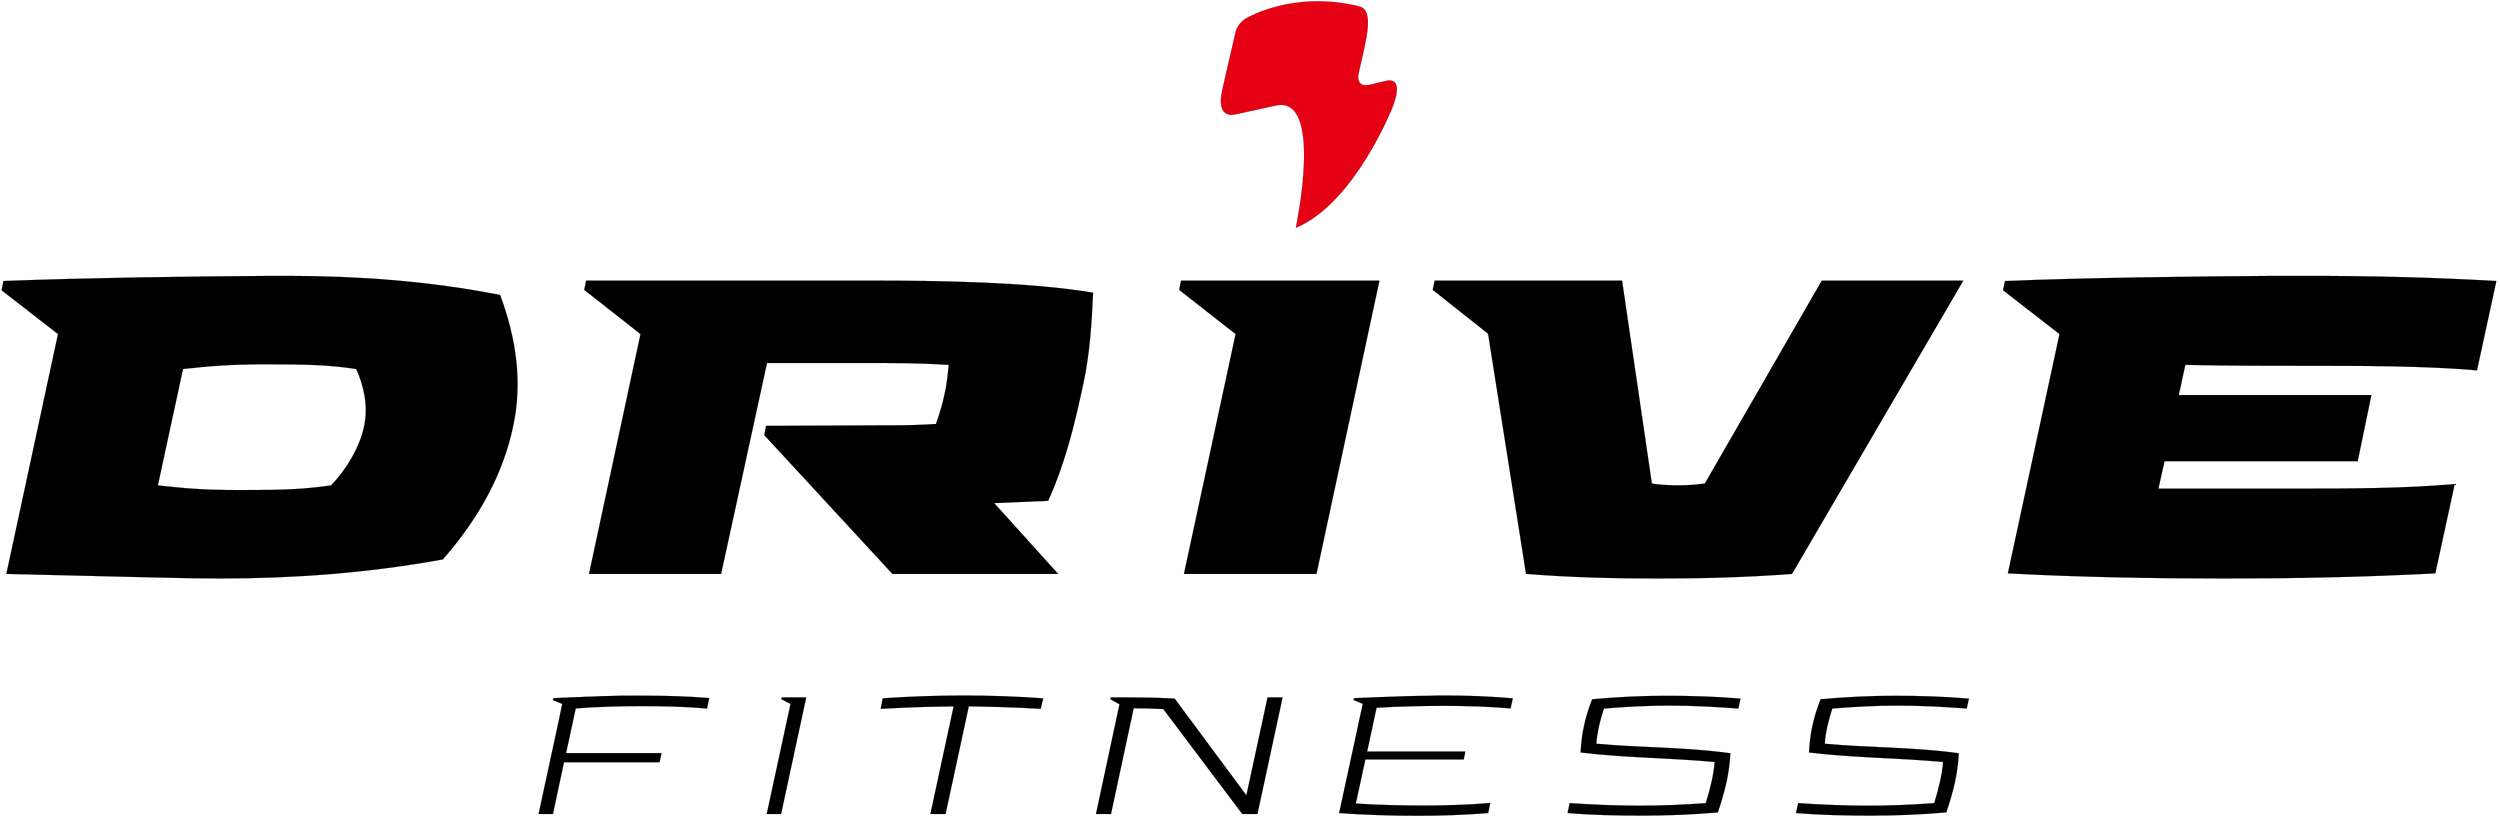 <svg width="18300" height="6100" xmlns="http://www.w3.org/2000/svg">
 <defs>
  <style type="text/css">
   <![CDATA[
    .fil1 {fill:black}
    .fil2 {fill:#E60013}
    .fil0 {fill:black;fill-rule:nonzero}
   ]]>
  </style>
 </defs>
 <g>
  <title>background</title>
  <rect fill="none" id="canvas_background" height="6102" width="18302" y="-1" x="-1"/>
 </g>
 <g>
  <title>Layer 1</title>
  <g id="Слой_x0020_1">
   <g stroke="null" id="_788226496">
    <path stroke="null" id="svg_1" d="m2423.539,3552.9c113,-117.036 209,-279.314 240,-425.855c35,-146.541 1,-298.983 -56,-425.855c-201,-30.488 -364,-34.422 -655,-34.422c-278,0 -423,13.769 -613,34.422l-184,851.71c184,20.653 322,34.422 599,34.422c291,0 454,-2.95 669,-34.422zm1237,-1393.617c117,311.769 167,641.241 94,967.762c-69,327.505 -238,655.01 -513,967.762c-562,102.284 -1102,139.657 -1629,139.657c-277,0 -530,-9.835 -1566,-33.439l378,-1755.544l-413,-320.62l14,-67.861c620,-23.604 1341,-33.439 1958,-37.373l118,0c520,0 1039,37.373 1559,139.657z" class="fil0"/>
    <path stroke="null" id="svg_2" d="m5278.539,4201.025l-967,0l377,-1755.544l-412,-323.571l14,-67.861l2114,0c468,0 1129,9.835 1597,88.515c-10,218.337 -24,449.459 -72,667.795c-59,276.363 -125,562.561 -257,855.643l-395,16.719l468,518.304l-1213,0l-938,-1015.954l13,-67.861l905,-3.934l37,0c101,0 201,-2.95 302,-9.835c24,-71.795 48,-143.591 62,-215.386c17,-70.812 24,-145.558 31,-217.353c-214,-13.769 -398,-13.769 -675,-13.769l-655,0l-336,1544.092z" class="fil0"/>
    <polygon stroke="null" id="svg_3" points="8645.539,2054.049 8631.539,2121.91 9044.539,2445.481 8666.539,4201.025 9636.539,4201.025 10097.539,2054.049 " class="fil1"/>
    <path stroke="null" id="svg_4" d="m12479.539,3539.131l856,-1485.082l1036,0l-1254,2146.977c-357,26.554 -669,33.439 -984,33.439c-315,0 -620,-6.884 -963,-33.439l-278,-1758.495l-405,-320.62l14,-67.861l1372,0l218,1485.082c32,6.884 118,13.769 191,13.769c69,0 156,-6.884 197,-13.769z" class="fil0"/>
    <path stroke="null" id="svg_5" d="m17968.539,3543.065l-142,654.026c-530,27.538 -1029,37.373 -1539,37.373c-530,0 -1074,-9.835 -1590,-37.373l378,-1751.61l-413,-320.62l14,-67.861c579,-23.604 1352,-33.439 1965,-37.373l260,0c460,0 904,10.818 1372,37.373l-142,654.026c-375,-33.439 -860,-33.439 -1237,-33.439c-295,0 -610,0 -898,-6.884l-48,221.287l1410,0l-100,483.881l-1414,0l-45,200.634l1025,0c354,0 777,0 1144,-33.439z" class="fil0"/>
    <path stroke="null" id="svg_6" d="m9114.539,138.194c-65,45.241 -72,105.234 -72,105.234l0,0c-64,272.429 -97,421.921 -97,421.921l0,0c-46,218.337 101,171.129 101,171.129l0,0l288,-62.944c360,-87.531 151,894 151,894c429,-178.013 706,-878.264 706,-878.264l0,0c96,-240.957 -43,-197.683 -43,-197.683l0,0l-125,29.505c-106,22.62 -78,-86.548 -78,-86.548l0,0c53,-240.957 120,-459.294 3,-487.815l0,0c-108,-26.554 -210,-37.373 -302,-37.373l0,0c-324,0 -532,128.838 -532,128.838l0,0z" class="fil2"/>
    <path stroke="null" id="svg_7" d="m4098.539,5234.682l26,-122.937c190,-15.736 378,-19.67 562,-19.67c172,0 337,3.934 505,17.703l-16,76.713c-146,-13.769 -317,-17.703 -473,-17.703c-154,0 -328,3.934 -488,16.719l-71,327.505l699,0l-15,66.878l-699,0l-81,378.647l-105,0l174,-805.485l-69,-28.521l3,-13.769c102,-4.917 398,-18.686 636,-18.686l-1,3.934l-506,48.191l-81,90.482z" class="fil0"/>
    <polygon stroke="null" id="svg_8" points="5717.539,5958.537 5612.539,5958.537 5786.539,5153.052 5718.539,5117.646 5722.539,5104.86 5901.539,5104.86 " class="fil0"/>
    <path stroke="null" id="svg_9" d="m7617.539,5188.458c-242,-13.769 -391,-15.736 -526,-17.703l-170,787.782l-111,0l170,-787.782c-136,1.967 -286,3.934 -534,17.703l15,-76.713c199,-13.769 398,-20.653 592,-20.653c196,0 390,6.884 583,20.653l-19,76.713z" class="fil0"/>
    <path stroke="null" id="svg_10" d="m9204.539,5958.537l-111,0l-578,-768.112c-75,-3.934 -137,-5.901 -217,-5.901l-166,774.013l-110,0l172,-802.535l-67,-38.356l3,-12.785l110,0c116,0 232,1.967 358,8.851l525,708.119l155,-716.97l110,0l-184,853.677z" class="fil0"/>
    <path stroke="null" id="svg_11" d="m10908.539,5877.89l-15,73.762c-175,13.769 -340,19.67 -510,19.67c-194,0 -390,-5.901 -581,-19.67l173,-799.584l-67,-27.538l3,-13.769c65,-2.95 218,-9.835 383,-14.752c56,-0.983 111,-2.95 166,-2.95l4,0c19,0 37,-1.967 57,-1.967l64,0c165,0 325,6.884 488,20.653l-16,73.762c-150,-12.785 -324,-18.686 -480,-18.686c-164,0 -335,3.934 -501,13.769l-69,320.62l719,0l-12,58.026l-720,0l-70,322.587c165,10.818 341,14.752 507,14.752c154,0 325,-5.901 477,-18.686z" class="fil0"/>
    <path stroke="null" id="svg_12" d="m11569.539,5508.095c5,-65.894 10,-123.921 24,-188.832c16,-73.762 33,-127.855 61,-200.634c183,-16.719 366,-25.571 543,-25.571c182,0 363,5.901 543,20.653l-16,72.779c-161,-11.802 -328,-21.637 -504,-21.637c-163,0 -323,8.851 -480,21.637c-15,45.241 -26,85.564 -37,132.772c-8,41.307 -16,81.63 -18,124.904c316,29.505 647,23.604 981,69.828c-5,75.729 -13,137.69 -28,209.485c-19,80.647 -36,142.607 -64,223.254c-187,16.719 -376,23.604 -556,23.604c-181,0 -366,-3.934 -544,-18.686l16,-72.779c162,10.818 332,18.686 511,18.686c166,0 329,-6.884 485,-18.686c16,-51.142 30,-103.267 42,-155.393c11,-49.175 19,-98.35 23,-145.558c-321,-30.488 -650,-29.505 -982,-69.828z" class="fil0"/>
    <path stroke="null" id="svg_13" d="m13241.539,5508.095c5,-65.894 10,-123.921 24,-188.832c16,-73.762 33,-127.855 61,-200.634c183,-16.719 366,-25.571 543,-25.571c182,0 363,5.901 543,20.653l-16,72.779c-161,-11.802 -328,-21.637 -504,-21.637c-163,0 -323,8.851 -480,21.637c-15,45.241 -26,85.564 -37,132.772c-8,41.307 -16,81.63 -18,124.904c316,29.505 647,23.604 981,69.828c-4,75.729 -13,137.69 -28,209.485c-18,80.647 -36,142.607 -64,223.254c-187,16.719 -375,23.604 -556,23.604c-181,0 -366,-3.934 -544,-18.686l16,-72.779c162,10.818 332,18.686 511,18.686c166,0 329,-6.884 485,-18.686c16,-51.142 30,-103.267 42,-155.393c11,-49.175 19,-98.35 23,-145.558c-321,-30.488 -650,-29.505 -982,-69.828z" class="fil0"/>
   </g>
  </g>
 </g>
</svg>